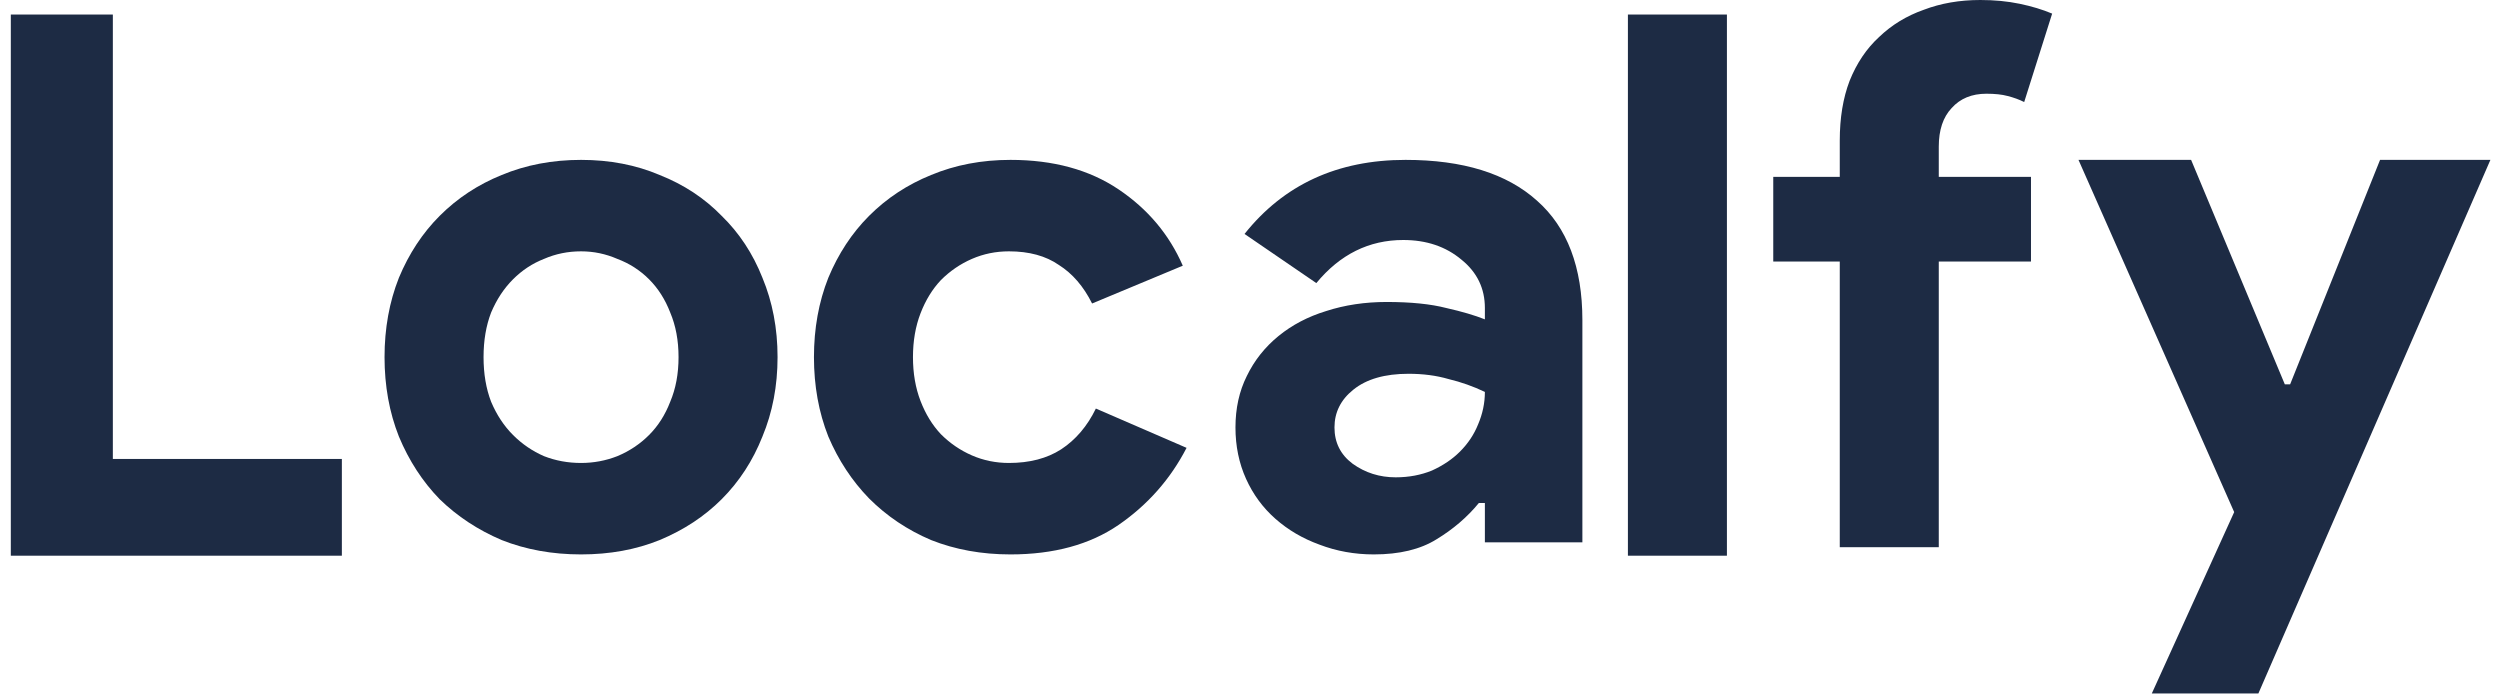 <svg width="172" height="48" viewBox="0 0 172 48" fill="none" xmlns="http://www.w3.org/2000/svg">
<g clip-path="url(#clip0_1_19)">
<path d="M0.744 1H7.764V31.576H23.52V38.232H0.744V1Z" fill="#1D2B44"/>
<path d="M39.976 11C41.952 11 43.755 11.347 45.384 12.04C47.048 12.699 48.469 13.635 49.648 14.848C50.861 16.027 51.797 17.448 52.456 19.112C53.149 20.776 53.496 22.596 53.496 24.572C53.496 26.548 53.149 28.368 52.456 30.032C51.797 31.696 50.861 33.135 49.648 34.348C48.469 35.527 47.048 36.463 45.384 37.156C43.755 37.815 41.952 38.144 39.976 38.144C38 38.144 36.18 37.815 34.516 37.156C32.887 36.463 31.465 35.527 30.252 34.348C29.073 33.135 28.137 31.696 27.444 30.032C26.785 28.368 26.456 26.548 26.456 24.572C26.456 22.596 26.785 20.776 27.444 19.112C28.137 17.448 29.073 16.027 30.252 14.848C31.465 13.635 32.887 12.699 34.516 12.04C36.18 11.347 38 11 39.976 11ZM39.976 31.852C40.843 31.852 41.675 31.696 42.472 31.384C43.304 31.037 44.032 30.552 44.656 29.928C45.28 29.304 45.765 28.541 46.112 27.64C46.493 26.739 46.684 25.716 46.684 24.572C46.684 23.428 46.493 22.405 46.112 21.504C45.765 20.603 45.28 19.84 44.656 19.216C44.032 18.592 43.304 18.124 42.472 17.812C41.675 17.465 40.843 17.292 39.976 17.292C39.075 17.292 38.225 17.465 37.428 17.812C36.631 18.124 35.92 18.592 35.296 19.216C34.672 19.84 34.169 20.603 33.788 21.504C33.441 22.405 33.268 23.428 33.268 24.572C33.268 25.716 33.441 26.739 33.788 27.64C34.169 28.541 34.672 29.304 35.296 29.928C35.92 30.552 36.631 31.037 37.428 31.384C38.225 31.696 39.075 31.852 39.976 31.852Z" fill="#1D2B44"/>
<path d="M81.636 30.812C80.527 32.961 78.967 34.729 76.956 36.116C74.98 37.468 72.501 38.144 69.52 38.144C67.544 38.144 65.724 37.815 64.06 37.156C62.431 36.463 61.009 35.509 59.796 34.296C58.617 33.083 57.681 31.661 56.988 30.032C56.329 28.368 56 26.548 56 24.572C56 22.596 56.329 20.776 56.988 19.112C57.681 17.448 58.617 16.027 59.796 14.848C61.009 13.635 62.431 12.699 64.06 12.04C65.724 11.347 67.544 11 69.52 11C72.467 11 74.945 11.676 76.956 13.028C78.967 14.38 80.44 16.131 81.376 18.28L75.136 20.88C74.547 19.701 73.784 18.817 72.848 18.228C71.947 17.604 70.803 17.292 69.416 17.292C68.515 17.292 67.665 17.465 66.868 17.812C66.071 18.159 65.36 18.644 64.736 19.268C64.147 19.892 63.679 20.655 63.332 21.556C62.985 22.457 62.812 23.463 62.812 24.572C62.812 25.681 62.985 26.687 63.332 27.588C63.679 28.489 64.147 29.252 64.736 29.876C65.36 30.5 66.071 30.985 66.868 31.332C67.665 31.679 68.515 31.852 69.416 31.852C70.837 31.852 72.033 31.54 73.004 30.916C74.009 30.257 74.807 29.321 75.396 28.108L81.636 30.812Z" fill="#1D2B44"/>
<path d="M102.16 34.608H101.744C100.947 35.579 99.976 36.411 98.832 37.104C97.723 37.797 96.284 38.144 94.516 38.144C93.199 38.144 91.951 37.919 90.772 37.468C89.628 37.052 88.623 36.463 87.756 35.7C86.889 34.937 86.213 34.019 85.728 32.944C85.243 31.869 85 30.691 85 29.408C85 28.091 85.26 26.912 85.78 25.872C86.3 24.797 87.028 23.879 87.964 23.116C88.9 22.353 89.992 21.781 91.24 21.4C92.523 20.984 93.909 20.776 95.4 20.776C97.064 20.776 98.433 20.915 99.508 21.192C100.583 21.435 101.467 21.695 102.16 21.972V21.192C102.16 19.84 101.623 18.731 100.548 17.864C99.473 16.963 98.139 16.512 96.544 16.512C94.187 16.512 92.193 17.5 90.564 19.476L85.624 16.096C88.328 12.699 92.02 11 96.7 11C100.652 11 103.668 11.936 105.748 13.808C107.828 15.645 108.868 18.384 108.868 22.024V37.312H102.16V34.608ZM102.16 26.964C101.363 26.583 100.531 26.288 99.664 26.08C98.832 25.837 97.913 25.716 96.908 25.716C95.279 25.716 94.013 26.08 93.112 26.808C92.245 27.501 91.812 28.368 91.812 29.408C91.812 30.448 92.228 31.28 93.06 31.904C93.927 32.528 94.915 32.84 96.024 32.84C96.925 32.84 97.757 32.684 98.52 32.372C99.283 32.025 99.924 31.592 100.444 31.072C100.999 30.517 101.415 29.893 101.692 29.2C102.004 28.472 102.16 27.727 102.16 26.964Z" fill="#1D2B44"/>
<path d="M112 38.232V1H118.812V38.232H112Z" fill="#1D2B44"/>
<path d="M136.248 0C137.219 0 138.12 0.087 138.952 0.26C139.784 0.433 140.529 0.659 141.188 0.936L139.264 7.02C138.917 6.847 138.536 6.708 138.12 6.604C137.739 6.5 137.253 6.448 136.664 6.448C135.659 6.448 134.861 6.777 134.272 7.436C133.683 8.06 133.388 8.944 133.388 10.088V12.168H139.732V17.992H133.388V37.648H126.576V17.992H122V12.168H126.576V9.672C126.576 8.112 126.801 6.743 127.252 5.564C127.737 4.351 128.413 3.345 129.28 2.548C130.147 1.716 131.169 1.092 132.348 0.676C133.527 0.225 134.827 0 136.248 0Z" fill="#1D2B44"/>
<path d="M153.712 35.232L143 11H150.748L157.196 26.444H157.56L163.748 11H171.34L155.376 47.712H148.044L153.712 35.232Z" fill="#1D2B44"/>
</g>
<defs>
<clipPath id="clip0_1_19">
<rect width="172" height="48" fill="white"/>
</clipPath>
</defs>
</svg>
